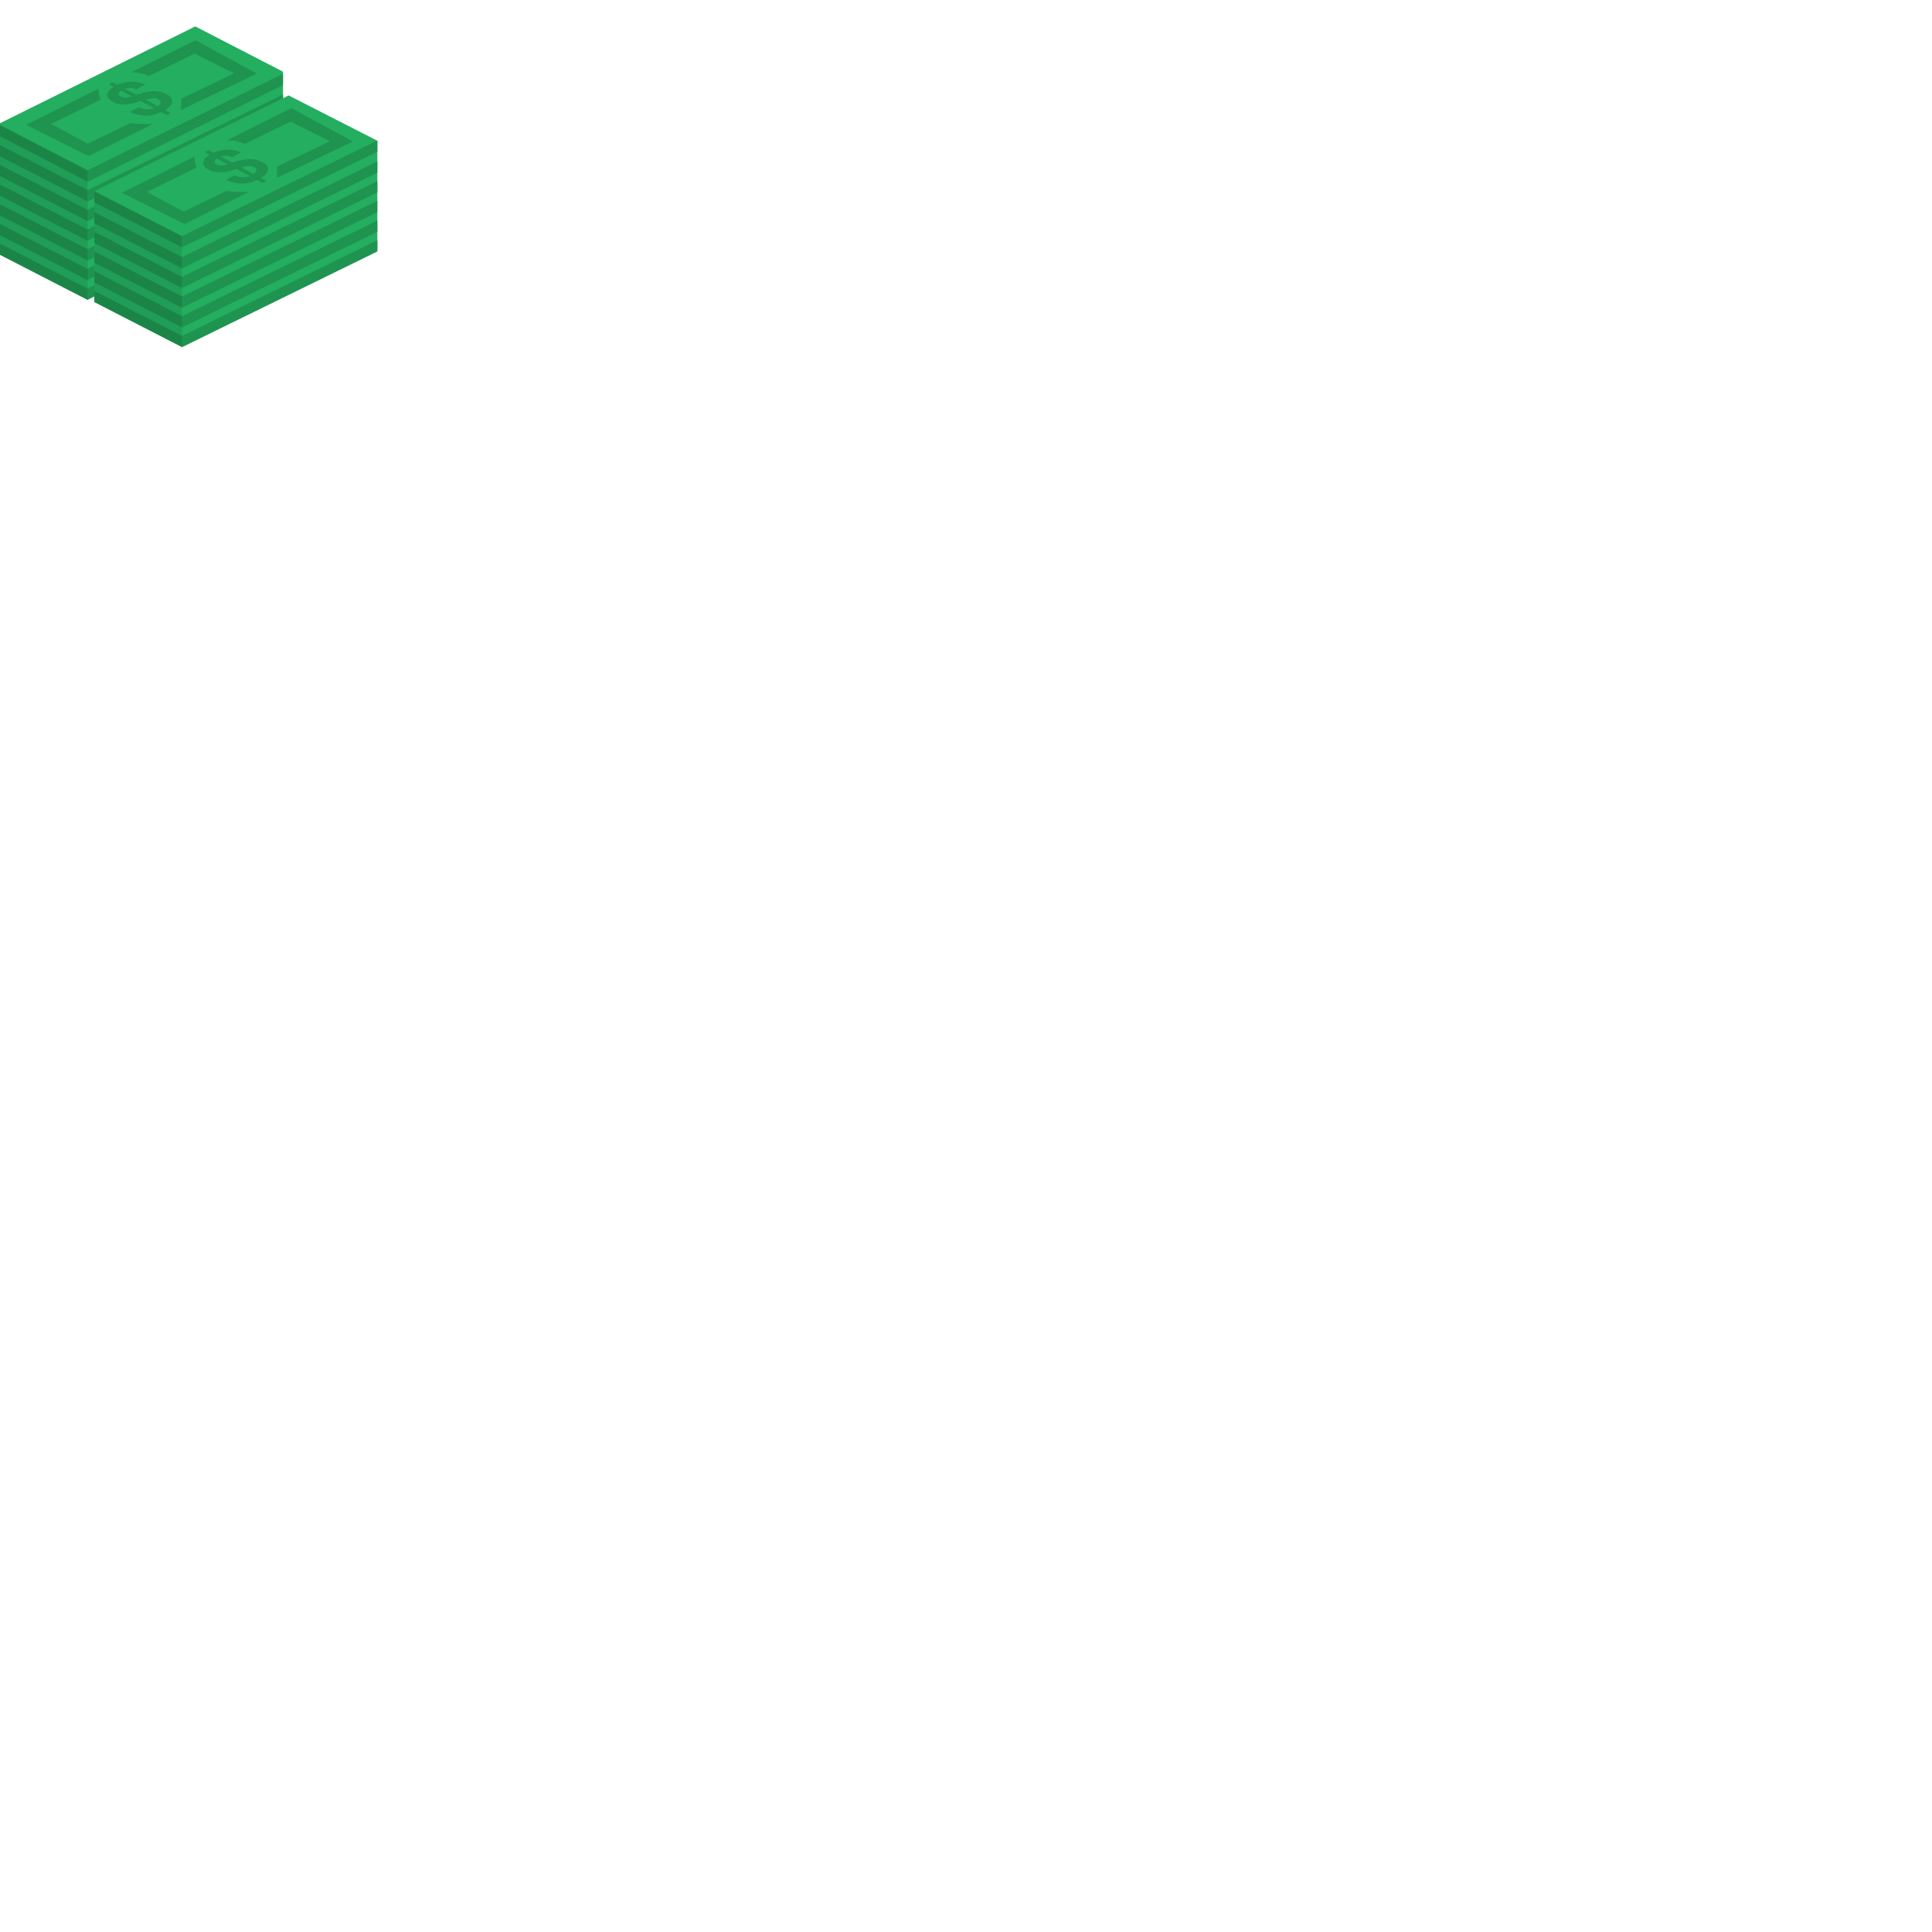 <svg xmlns="http://www.w3.org/2000/svg" version="1.1" viewBox="0 0 512 512" fill="currentColor"><path fill="#24AE5F" fill-rule="evenodd" d="M23.25 79L0 67V32.656L51.75 7L75 19v34.5z" clip-rule="evenodd"/><path fill="#1E9450" fill-rule="evenodd" d="M0 64.554v2.983l23.193 11.932l51.622-25.356V51.13L23.193 76.486zm0-5.22v2.983l23.193 11.932l51.622-25.355V45.91L23.193 71.266zm0-10.441v2.983l23.193 11.932l51.622-25.355V35.47L23.193 60.825zm0 5.22v2.983l23.193 11.932l51.622-25.356v-2.983L23.193 66.046zm0-10.44v2.983l23.193 11.932l51.622-25.356V30.25L23.193 55.605zm23.251 1.462L0 33.084v3.013l23.251 12.05L75.003 22.54v-3.013zM0 38.453v2.983l23.251 11.932l51.752-25.356v-2.983L23.251 50.385z" clip-rule="evenodd"/><path fill="#24AE5F" fill-rule="evenodd" d="M48.133 91.884L24.998 79.951V50.647l51.495-25.355L100 37.299v29z" clip-rule="evenodd"/><path fill="#1E9450" fill-rule="evenodd" d="M25 77.085v2.983L48.25 92L100 66.644v-2.983L48.25 89.017zm0-5.22v2.983L48.25 86.78L100 61.424v-2.983L48.25 83.796zm0-10.441v2.983l23.25 11.932L100 50.983V48L48.25 73.356zm0 5.22v2.983L48.25 81.56L100 56.204v-2.983L48.25 78.576zm0-10.44v2.983l23.25 11.932L100 45.763V42.78L48.25 68.136zm23.25 6.367L25 50.64v2.983l23.25 11.932L100 40.199v-2.983z" clip-rule="evenodd"/><path d="M23.193 45.165L0 33.25v34.344L23.25 79.5zm25 17.435L25 50.685v29.292l23.25 11.906z" opacity=".1"/><path fill="#1E9450" fill-rule="evenodd" d="m59.996 50.609l-11.363 5.459l-9.702-5.22l13.138-6.436s-.912-2.62-.354-3.019c-.01.047-19.386 9.692-19.386 9.692l16.583 8.291l17.048-8.523s-1.669.055-3.148-.006c-1.502-.06-2.816-.238-2.816-.238m13.446-3.496L93.5 37.5l-16.299-8.849l-17.032 8.515c2.582-.133 4.697.978 4.697.978l12.126-5.94l10.448 5.221l-13.99 6.72z" clip-rule="evenodd"/><path fill="#1E9450" d="M64.235 46.958a5.58 5.58 0 0 0 1.99-.302l-3.529-1.87l-.3.078l-.384.123c-.523.157-1.059.302-1.61.433c-.551.131-1.111.213-1.68.246s-1.137-.001-1.702-.101a5.753 5.753 0 0 1-1.693-.597c-.574-.304-.973-.63-1.196-.977c-.223-.348-.306-.694-.25-1.04c.056-.346.236-.686.538-1.019a5.136 5.136 0 0 1 1.151-.924l-1.3-.689l.981-.52l1.3.689a11.139 11.139 0 0 1 1.734-.57a9.4 9.4 0 0 1 1.831-.255a8.713 8.713 0 0 1 1.887.137a7.553 7.553 0 0 1 1.886.612l-2.361 1.251a3.822 3.822 0 0 0-1.564-.389c-.581-.026-1.06.061-1.437.261l2.989 1.584l.509-.162l.559-.171c1.045-.315 1.956-.502 2.731-.562c.775-.058 1.449-.048 2.02.031c.571.08 1.056.205 1.455.374c.399.171.74.331 1.021.48c.248.131.499.329.754.594c.255.265.405.576.449.934c.045.358-.059.753-.309 1.184c-.251.431-.764.882-1.538 1.353l1.435.761l-.981.52l-1.435-.761c-1.332.61-2.69.918-4.075.924c-1.385.007-2.797-.313-4.237-.959l2.344-1.242a4.315 4.315 0 0 0 2.017.541m3.45-1.229c.143-.153.233-.311.27-.474a.693.693 0 0 0-.074-.489c-.086-.163-.264-.316-.535-.459a2.616 2.616 0 0 0-1.395-.308c-.491.028-1.154.167-1.988.418l3.242 1.718a2.6 2.6 0 0 0 .48-.406M57.08 42.391a.76.76 0 0 0-.22.394a.545.545 0 0 0 .098.413c.091.137.255.268.492.393c.372.197.775.288 1.21.272c.435-.016.981-.133 1.637-.349l-2.753-1.458a1.841 1.841 0 0 0-.464.335"/><path fill="#1E9450" fill-rule="evenodd" d="M34.583 32.609L23.22 38.068l-9.702-5.22l13.138-6.436s-.913-2.62-.354-3.019c-.01.047-19.386 9.692-19.386 9.692l16.583 8.291l17.048-8.523s-1.669.055-3.148-.006c-1.502-.06-2.816-.238-2.816-.238m13.446-3.496L68.087 19.5l-16.299-8.849l-17.032 8.515c2.582-.133 4.697.978 4.697.978l12.126-5.94l10.448 5.221l-13.989 6.72z" clip-rule="evenodd"/><path fill="#1E9450" d="M38.822 28.958a5.558 5.558 0 0 0 1.99-.302l-3.53-1.87l-.3.078l-.384.123a28.85 28.85 0 0 1-1.61.433c-.551.131-1.111.213-1.68.246s-1.136-.001-1.702-.101a5.753 5.753 0 0 1-1.693-.597c-.574-.304-.973-.63-1.196-.977c-.223-.348-.306-.694-.25-1.04c.057-.346.236-.685.538-1.018a5.136 5.136 0 0 1 1.151-.924l-1.3-.689l.981-.52l1.3.689a11.139 11.139 0 0 1 1.734-.57a9.4 9.4 0 0 1 1.831-.255a8.713 8.713 0 0 1 1.887.137a7.553 7.553 0 0 1 1.886.612l-2.361 1.251a3.822 3.822 0 0 0-1.564-.389c-.581-.026-1.06.061-1.437.261l2.989 1.584l.509-.163l.559-.171c1.045-.315 1.956-.502 2.731-.562c.775-.059 1.449-.048 2.02.031c.571.08 1.056.205 1.455.375c.399.171.74.331 1.021.48c.248.131.499.329.754.594c.255.265.405.576.449.934c.045.358-.059.753-.309 1.184c-.251.431-.764.882-1.538 1.353l1.435.761l-.981.52l-1.435-.761c-1.332.61-2.69.918-4.075.924c-1.385.007-2.797-.313-4.237-.959l2.344-1.242c.63.345 1.303.525 2.018.54m3.45-1.229c.143-.153.233-.311.269-.474a.693.693 0 0 0-.074-.489c-.086-.163-.264-.316-.535-.46a2.616 2.616 0 0 0-1.395-.308l-1.988.419l3.242 1.718c.178-.117.338-.252.481-.406m-10.605-3.338a.76.76 0 0 0-.22.394a.545.545 0 0 0 .098.413c.092.137.255.268.492.393c.372.197.775.288 1.211.272c.435-.016.981-.133 1.637-.349l-2.753-1.458a1.83 1.83 0 0 0-.465.335"/></svg>